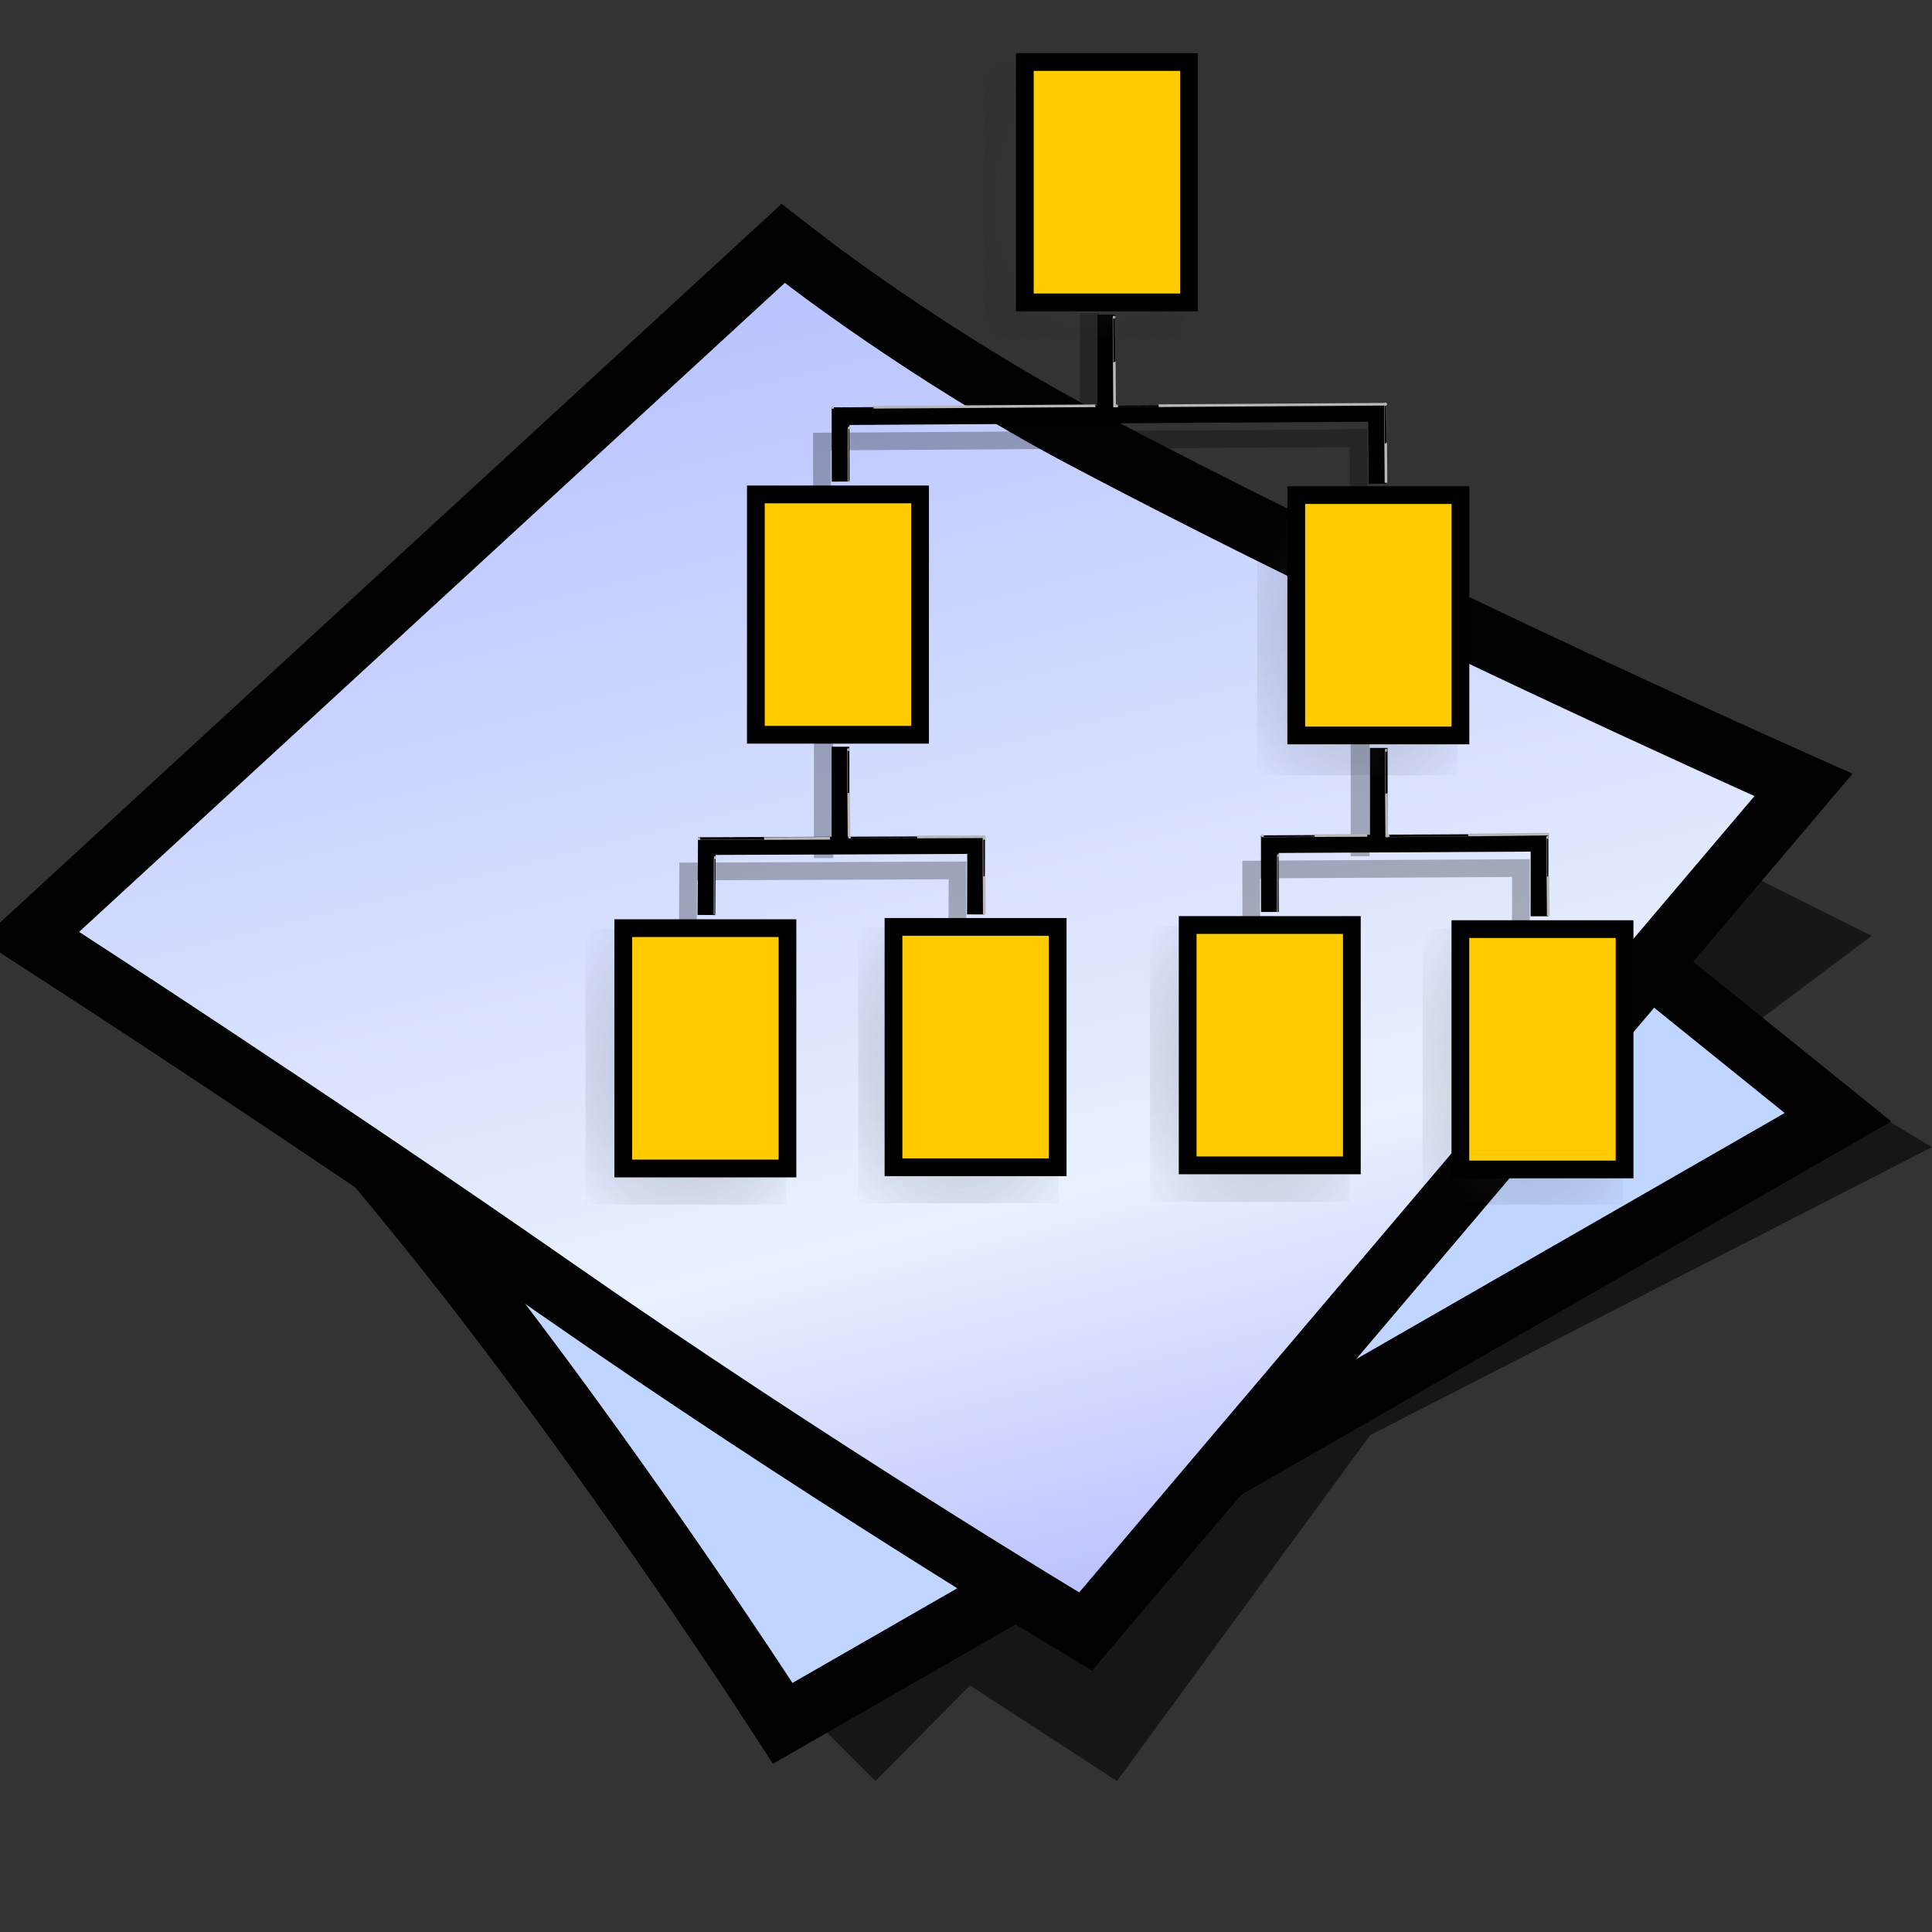 <?xml version="1.0" encoding="UTF-8" standalone="no"?>
<svg
   xmlns:dc="http://purl.org/dc/elements/1.1/"
   xmlns:cc="http://creativecommons.org/ns#"
   xmlns:rdf="http://www.w3.org/1999/02/22-rdf-syntax-ns#"
   xmlns:svg="http://www.w3.org/2000/svg"
   xmlns="http://www.w3.org/2000/svg"
   xmlns:xlink="http://www.w3.org/1999/xlink"
   xmlns:sodipodi="http://sodipodi.sourceforge.net/DTD/sodipodi-0.dtd"
   xmlns:inkscape="http://www.inkscape.org/namespaces/inkscape"
   version="1.1"
   width="64"
   height="64"
   color-interpolation="linearRGB"
   id="svg2"
   sodipodi:version="0.32"
   inkscape:version="0.91 r13725"
   sodipodi:docname="application-x-gramps.svg"
   inkscape:output_extension="org.inkscape.output.svg.inkscape">
  <rect width="100%" height="100%" fill="#333333" stroke="none"/>
  <defs
     id="defs29">
    <inkscape:perspective
       sodipodi:type="inkscape:persp3d"
       inkscape:vp_x="0 : 32 : 1"
       inkscape:vp_y="0 : 1000 : 0"
       inkscape:vp_z="64 : 32 : 1"
       inkscape:persp3d-origin="32 : 21.333333 : 1"
       id="perspective33" />
    <inkscape:perspective
       id="perspective35"
       inkscape:persp3d-origin="32 : 21.333333 : 1"
       inkscape:vp_z="64 : 32 : 1"
       inkscape:vp_y="0 : 1000 : 0"
       inkscape:vp_x="0 : 32 : 1"
       sodipodi:type="inkscape:persp3d" />
    <inkscape:perspective
       id="perspective3563"
       inkscape:persp3d-origin="0.5 : 0.33333333 : 1"
       inkscape:vp_z="1 : 0.5 : 1"
       inkscape:vp_y="0 : 1000 : 0"
       inkscape:vp_x="0 : 0.5 : 1"
       sodipodi:type="inkscape:persp3d" />
    <linearGradient
       inkscape:collect="always"
       xlink:href="#linearGradient2308"
       id="linearGradient3553"
       gradientUnits="userSpaceOnUse"
       x1="57"
       y1="29.929"
       x2="97"
       y2="29.929" />
    <linearGradient
       id="linearGradient2308">
      <stop
         id="stop2310"
         offset="0"
         style="stop-color:#edd400;stop-opacity:1;" />
      <stop
         id="stop2312"
         offset="1"
         style="stop-color:#fff492;stop-opacity:1;" />
    </linearGradient>
    <linearGradient
       id="linearGradient3572">
      <stop
         id="stop3574"
         offset="0"
         style="stop-color:#edd400;stop-opacity:1;" />
      <stop
         id="stop3576"
         offset="1"
         style="stop-color:#fff492;stop-opacity:1;" />
    </linearGradient>
    <linearGradient
       id="linearGradient3579">
      <stop
         id="stop3581"
         offset="0"
         style="stop-color:#edd400;stop-opacity:1;" />
      <stop
         id="stop3583"
         offset="1"
         style="stop-color:#fff492;stop-opacity:1;" />
    </linearGradient>
    <linearGradient
       id="linearGradient3586">
      <stop
         id="stop3588"
         offset="0"
         style="stop-color:#edd400;stop-opacity:1;" />
      <stop
         id="stop3590"
         offset="1"
         style="stop-color:#fff492;stop-opacity:1;" />
    </linearGradient>
    <linearGradient
       id="linearGradient3593">
      <stop
         id="stop3595"
         offset="0"
         style="stop-color:#edd400;stop-opacity:1;" />
      <stop
         id="stop3597"
         offset="1"
         style="stop-color:#fff492;stop-opacity:1;" />
    </linearGradient>
    <linearGradient
       id="linearGradient3600">
      <stop
         id="stop3602"
         offset="0"
         style="stop-color:#edd400;stop-opacity:1;" />
      <stop
         id="stop3604"
         offset="1"
         style="stop-color:#fff492;stop-opacity:1;" />
    </linearGradient>
    <linearGradient
       id="linearGradient3607">
      <stop
         id="stop3609"
         offset="0"
         style="stop-color:#edd400;stop-opacity:1;" />
      <stop
         id="stop3611"
         offset="1"
         style="stop-color:#fff492;stop-opacity:1;" />
    </linearGradient>
    <linearGradient
       y2="29.929"
       x2="97"
       y1="29.929"
       x1="57"
       gradientUnits="userSpaceOnUse"
       id="linearGradient3622"
       xlink:href="#linearGradient2308"
       inkscape:collect="always" />
    <inkscape:perspective
       id="perspective6986"
       inkscape:persp3d-origin="0.5 : 0.33333333 : 1"
       inkscape:vp_z="1 : 0.5 : 1"
       inkscape:vp_y="0 : 1000 : 0"
       inkscape:vp_x="0 : 0.5 : 1"
       sodipodi:type="inkscape:persp3d" />
    <inkscape:perspective
       id="perspective8425"
       inkscape:persp3d-origin="0.5 : 0.33333333 : 1"
       inkscape:vp_z="1 : 0.5 : 1"
       inkscape:vp_y="0 : 1000 : 0"
       inkscape:vp_x="0 : 0.5 : 1"
       sodipodi:type="inkscape:persp3d" />
    <linearGradient
       id="linearGradient2308-5">
      <stop
         id="stop2310-4"
         offset="0"
         style="stop-color:#edd400;stop-opacity:1;" />
      <stop
         id="stop2312-4"
         offset="1"
         style="stop-color:#fff492;stop-opacity:1;" />
    </linearGradient>
    <linearGradient
       inkscape:collect="always"
       id="linearGradient3261">
      <stop
         style="stop-color:#ffffff;stop-opacity:1;"
         offset="0"
         id="stop3263" />
      <stop
         style="stop-color:#ffffff;stop-opacity:0;"
         offset="1"
         id="stop3265" />
    </linearGradient>
    <linearGradient
       id="linearGradient5891"
       inkscape:collect="always">
      <stop
         id="stop5893"
         offset="0"
         style="stop-color:#ffffff;stop-opacity:1;" />
      <stop
         id="stop5895"
         offset="1"
         style="stop-color:#ffffff;stop-opacity:0;" />
    </linearGradient>
    <linearGradient
       y2="14.094"
       x2="32.562"
       y1="11.219"
       x1="23.938"
       gradientTransform="translate(22.687,14.239)"
       gradientUnits="userSpaceOnUse"
       id="linearGradient8446"
       xlink:href="#linearGradient5891"
       inkscape:collect="always" />
    <linearGradient
       inkscape:collect="always"
       xlink:href="#linearGradient2308-5"
       id="linearGradient8491"
       gradientUnits="userSpaceOnUse"
       gradientTransform="matrix(0.693,0,0,-0.685,24.157,40.877)"
       x1="22.312"
       y1="20.91"
       x2="22.312"
       y2="24.185" />
    <linearGradient
       inkscape:collect="always"
       xlink:href="#linearGradient3261"
       id="linearGradient8493"
       gradientUnits="userSpaceOnUse"
       gradientTransform="translate(12.687,3.239)"
       x1="31.247"
       y1="21.75"
       x2="49.087"
       y2="43.582" />
    <linearGradient
       id="linearGradient259">
      <stop
         style="stop-color:#fafafa;stop-opacity:1;"
         offset="0"
         id="stop260" />
      <stop
         style="stop-color:#bbbbbb;stop-opacity:1;"
         offset="1"
         id="stop261" />
    </linearGradient>
    <linearGradient
       id="linearGradient269">
      <stop
         style="stop-color:#a3a3a3;stop-opacity:1;"
         offset="0"
         id="stop270" />
      <stop
         style="stop-color:#8a8a8a;stop-opacity:1;"
         offset="1"
         id="stop271" />
    </linearGradient>
    <linearGradient
       id="linearGradient15662">
      <stop
         style="stop-color:#ffffff;stop-opacity:1;"
         offset="0"
         id="stop15664" />
      <stop
         style="stop-color:#f8f8f8;stop-opacity:1;"
         offset="1"
         id="stop15666" />
    </linearGradient>
    <linearGradient
       id="linearGradient3702">
      <stop
         id="stop3704"
         offset="0"
         style="stop-color:black;stop-opacity:0;" />
      <stop
         style="stop-color:black;stop-opacity:1;"
         offset="0.5"
         id="stop3710" />
      <stop
         id="stop3706"
         offset="1"
         style="stop-color:black;stop-opacity:0;" />
    </linearGradient>
    <radialGradient
       gradientUnits="userSpaceOnUse"
       gradientTransform="matrix(0.055,0,0,0.04,8.838,15.76)"
       fy="623.876"
       fx="449.368"
       r="82.947"
       cy="623.876"
       cx="449.368"
       id="radialGradient631"
       xlink:href="#linearGradient627" />
    <linearGradient
       id="linearGradient627">
      <stop
         id="stop628"
         offset="0"
         style="stop-color:#7f7f7f;stop-opacity:1;" />
      <stop
         id="stop629"
         offset="1"
         style="stop-color:#000000;stop-opacity:0;" />
    </linearGradient>
    <radialGradient
       inkscape:collect="always"
       xlink:href="#linearGradient627"
       id="radialGradient5403"
       gradientUnits="userSpaceOnUse"
       gradientTransform="matrix(0.079,0,0,0.057,-0.018,-58.403)"
       cx="268.234"
       cy="233.794"
       fx="268.234"
       fy="233.794"
       r="82.947" />
    <radialGradient
       inkscape:collect="always"
       xlink:href="#linearGradient627"
       id="radialGradient5405"
       gradientUnits="userSpaceOnUse"
       gradientTransform="matrix(0.079,0,0,0.057,-0.018,-58.403)"
       cx="83.904"
       cy="392.174"
       fx="83.904"
       fy="392.174"
       r="82.947" />
    <radialGradient
       inkscape:collect="always"
       xlink:href="#linearGradient627"
       id="radialGradient5407"
       gradientUnits="userSpaceOnUse"
       gradientTransform="matrix(0.079,0,0,0.057,-0.018,-58.403)"
       cx="449.368"
       cy="137.74"
       fx="449.368"
       fy="137.74"
       r="82.947" />
    <radialGradient
       inkscape:collect="always"
       xlink:href="#linearGradient627"
       id="radialGradient5409"
       gradientUnits="userSpaceOnUse"
       gradientTransform="matrix(0.079,0,0,0.057,-0.018,-58.403)"
       cx="448.303"
       cy="296.119"
       fx="448.303"
       fy="296.119"
       r="82.947" />
    <radialGradient
       inkscape:collect="always"
       xlink:href="#linearGradient627"
       id="radialGradient5411"
       gradientUnits="userSpaceOnUse"
       gradientTransform="matrix(0.079,0,0,0.057,-0.018,-58.403)"
       cx="448.835"
       cy="465.497"
       fx="448.835"
       fy="465.497"
       r="82.947" />
    <radialGradient
       inkscape:collect="always"
       xlink:href="#linearGradient627"
       id="radialGradient5413"
       gradientUnits="userSpaceOnUse"
       gradientTransform="matrix(0.079,0,0,0.057,-0.018,-58.403)"
       cx="449.368"
       cy="623.876"
       fx="449.368"
       fy="623.876"
       r="82.947" />
  </defs>
  <sodipodi:namedview
     inkscape:window-height="708"
     inkscape:window-width="1364"
     inkscape:pageshadow="2"
     inkscape:pageopacity="0.0"
     guidetolerance="10.0"
     gridtolerance="10.0"
     objecttolerance="10.0"
     borderopacity="1.0"
     bordercolor="#666666"
     pagecolor="#ffffff"
     id="base"
     showgrid="false"
     inkscape:zoom="9.4365071"
     inkscape:cx="47.130452"
     inkscape:cy="41.690258"
     inkscape:window-x="2"
     inkscape:window-y="30"
     inkscape:current-layer="svg2"
     inkscape:window-maximized="1" />
  <g
     id="g4">
    <path
       style="fill:#010101; fill-opacity:0.573"
       d="M27 57L29 59L32.13 55.83L37 59L45.39 47.54L64 38L59 35L61 37L36 49L27 57z            M58 34L62 31L58 29L55 32L58 34z"
       id="path6" />
    <path
       style="fill:none; stroke:#010101; stroke-width:4"
       d="M6.25 30C6.25 30 11.87 36 16.87 42.5C21.87 49 26.25 55.75 26.25 55.75L59.12 36.87L32 15L6.25 30z"
       id="path8" />
    <radialGradient
       id="gradient0"
       gradientUnits="userSpaceOnUse"
       cx="0"
       cy="0"
       r="64"
       gradientTransform="matrix(0.571,0,0,0.333,26,35)">
      <stop
         offset="1"
         stop-color="#c0d5ff"
         id="stop11" />
      <stop
         offset="0.489"
         stop-color="#896eff"
         id="stop13" />
    </radialGradient>
    <path
       style="fill:url(#gradient0)"
       d="M6.25 30C6.25 30 11.87 36 16.87 42.5C21.87 49 26.25 55.75 26.25 55.75L59.12 36.87L32 15L6.25 30z"
       id="path15" />
    <path
       style="fill:none; stroke:#010101; stroke-width:4"
       d="M2.62 30.87C2.62 30.87 10.95 36.26 19 41.87C27.44 47.75 35.75 52.75 35.75 52.75L58.12 26.37C58.12 26.37 45.44 20.7 35.37 15.37C30.18 12.62 26 9.37 26 9.37L2.62 30.87z"
       id="path17" />
    <linearGradient
       id="gradient1"
       gradientUnits="userSpaceOnUse"
       x1="105.45"
       y1="-23.42"
       x2="119.92"
       y2="34.32">
      <stop
         offset="0"
         stop-color="#a5b1ff"
         id="stop20" />
      <stop
         offset="0.739"
         stop-color="#eaf1ff"
         id="stop22" />
      <stop
         offset="1"
         stop-color="#b3b8ff"
         id="stop24" />
    </linearGradient>
    <path
       style="fill:url(#gradient1)"
       d="M2.62 30.87C2.62 30.87 10.95 36.26 19 41.87C27.44 47.75 35.75 52.75 35.75 52.75L58.12 26.37C58.12 26.37 45.44 20.7 35.37 15.37C30.18 12.62 26 9.37 26 9.37L2.62 30.87z"
       id="path26" />
  </g>
  <path
     id="path617"
     d="m 36.702,10.422 0,3.252"
     style="font-size:12px;fill:none;stroke:#000000;stroke-width:0.049"
     inkscape:connector-curvature="0" />
  <path
     sodipodi:nodetypes="cccc"
     id="path618"
     d="m 45.634,16.026 -0.016,-2.352 -17.774,0.112 0.003,2.167"
     style="fill:none;stroke:#000000;stroke-width:0.587;stroke-linecap:butt;stroke-linejoin:miter;stroke-dasharray:none;stroke-opacity:1"
     inkscape:connector-curvature="0" />
  <path
     id="path638"
     d="m 36.085,10.366 0,3.588"
     style="font-size:12px;fill:none;stroke:#000000;stroke-width:0.617;stroke-opacity:0.27"
     inkscape:connector-curvature="0" />
  <path
     sodipodi:nodetypes="cccc"
     id="path640"
     d="m 31.712,31.132 0.007,-2.299 -8.922,0.036 -0.013,2.282"
     style="fill:none;stroke:#000000;stroke-width:0.587;stroke-linecap:butt;stroke-linejoin:miter;stroke-dasharray:none;stroke-opacity:0.27"
     inkscape:connector-curvature="0" />
  <path
     id="path641"
     d="m 45.057,24.552 0,3.813"
     style="font-size:12px;fill:none;stroke:#000000;stroke-width:0.625;stroke-opacity:0.27"
     inkscape:connector-curvature="0" />
  <path
     sodipodi:nodetypes="cccc"
     id="path642"
     d="m 50.38,31.194 0.003,-2.438 -8.935,0.049 0.003,2.246"
     style="fill:none;stroke:#000000;stroke-width:0.587;stroke-linecap:butt;stroke-linejoin:miter;stroke-dasharray:none;stroke-opacity:0.27"
     inkscape:connector-curvature="0" />
  <path
     sodipodi:nodetypes="cc"
     id="path643"
     d="m 27.283,24.4 0,4.025"
     style="font-size:12px;fill:none;stroke:#000000;stroke-width:0.639;stroke-opacity:0.27"
     inkscape:connector-curvature="0" />
  <path
     sodipodi:nodetypes="cccc"
     id="path622"
     d="m 50.997,30.353 0.003,-2.438 -8.935,0.049 0.003,2.246"
     style="fill:none;stroke:#000000;stroke-width:0.587;stroke-linecap:butt;stroke-linejoin:miter;stroke-dasharray:none;stroke-opacity:1"
     inkscape:connector-curvature="0" />
  <path
     id="path621"
     d="m 45.673,24.776 0,3.364"
     style="font-size:12px;fill:none;stroke:#000000;stroke-width:0.587;stroke-dasharray:none"
     inkscape:connector-curvature="0" />
  <path
     sodipodi:nodetypes="cc"
     id="path623"
     d="m 27.843,24.736 0,3.404"
     style="font-size:12px;fill:none;stroke:#000000;stroke-width:0.587;stroke-dasharray:none"
     inkscape:connector-curvature="0" />
  <path
     sodipodi:nodetypes="cccc"
     id="path620"
     d="m 32.329,30.291 0.007,-2.299 -8.922,0.036 -0.013,2.282"
     style="fill:none;stroke:#000000;stroke-width:0.587;stroke-linecap:butt;stroke-linejoin:miter;stroke-dasharray:none;stroke-opacity:1"
     inkscape:connector-curvature="0" />
  <path
     sodipodi:nodetypes="cccc"
     id="path639"
     d="m 45.017,16.834 -0.016,-2.319 -17.774,0.112 0.003,2.167"
     style="fill:none;stroke:#000000;stroke-width:0.587;stroke-linecap:butt;stroke-linejoin:miter;stroke-dasharray:none;stroke-opacity:0.27"
     inkscape:connector-curvature="0" />
  <path
     id="path614"
     d="m 36.646,10.422 0,3.084"
     style="fill:none;stroke:#000000;stroke-width:0.587;stroke-linecap:butt;stroke-linejoin:miter;stroke-dasharray:none;stroke-opacity:1"
     inkscape:connector-curvature="0" />
  <path
     id="path664"
     d="m 43.585,10.185 c -3.194,7.068 -3.194,7.068 -3.194,7.068"
     style="fill:#70d4bc;fill-opacity:1;fill-rule:evenodd;stroke:none"
     inkscape:connector-curvature="0" />
  <path
     sodipodi:nodetypes="ccc"
     id="path670"
     d="m 28.131,14.167 c -0.002,-0.001 -0.005,1.739 -0.005,1.739 l 0,4e-5"
     style="font-size:12px;fill:#d7d7d7;fill-rule:evenodd;stroke:#b8b8b8;stroke-width:0.088;stroke-linecap:square;stroke-dasharray:none"
     inkscape:connector-curvature="0" />
  <path
     sodipodi:nodetypes="ccc"
     id="path671"
     d="m 27.577,13.499 c -0.007,0.002 8.664,-0.056 8.664,-0.056 l 1.93e-4,-8e-6"
     style="font-size:12px;fill:#d7d7d7;fill-rule:evenodd;stroke:#b8b8b8;stroke-width:0.088;stroke-linecap:square;stroke-opacity:1"
     inkscape:connector-curvature="0" />
  <path
     sodipodi:nodetypes="ccc"
     id="path672"
     d="m 36.988,13.447 c -0.007,0.002 8.9,-0.056 8.9,-0.056 l 2.07e-4,-8e-6"
     style="font-size:12px;fill:#d7d7d7;fill-rule:evenodd;stroke:#b8b8b8;stroke-width:0.088;stroke-linecap:square;stroke-dasharray:none;stroke-opacity:1"
     inkscape:connector-curvature="0" />
  <path
     sodipodi:nodetypes="ccc"
     id="path673"
     d="m 45.894,13.388 c -0.002,-0.002 0.019,2.559 0.019,2.559 l 0,4.7e-5"
     style="font-size:12px;fill:#d7d7d7;fill-rule:evenodd;stroke:#b8b8b8;stroke-width:0.088;stroke-linecap:square;stroke-dasharray:none;stroke-opacity:1"
     inkscape:connector-curvature="0" />
  <path
     sodipodi:nodetypes="ccc"
     id="path674"
     d="m 36.903,10.504 c -0.002,-0.002 0.019,2.943 0.019,2.943 l 0,5.4e-5"
     style="font-size:12px;fill:#d7d7d7;fill-rule:evenodd;stroke:#b8b8b8;stroke-width:0.088;stroke-linecap:square;stroke-dasharray:none;stroke-opacity:1"
     inkscape:connector-curvature="0" />
  <path
     sodipodi:nodetypes="ccc"
     id="path875"
     d="m 45.98,27.688 c -0.004,0.002 5.292,-0.056 5.292,-0.056 l 1.28e-4,-7e-6"
     style="font-size:12px;fill:#d7d7d7;fill-rule:evenodd;stroke:#b8b8b8;stroke-width:0.088;stroke-linecap:square"
     inkscape:connector-curvature="0" />
  <path
     sodipodi:nodetypes="ccc"
     id="path876"
     d="m 51.269,27.734 c -0.002,-0.002 0.019,2.559 0.019,2.559 l 0,4.7e-5"
     style="font-size:12px;fill:#d7d7d7;fill-rule:evenodd;stroke:#b8b8b8;stroke-width:0.088;stroke-linecap:square;stroke-dasharray:none;stroke-opacity:1"
     inkscape:connector-curvature="0" />
  <path
     sodipodi:nodetypes="ccc"
     id="path877"
     d="m 45.917,24.85 c -0.002,-0.002 0.019,2.839 0.019,2.839 l 0,5.2e-5"
     style="font-size:12px;fill:#d7d7d7;fill-rule:evenodd;stroke:#b8b8b8;stroke-width:0.087;stroke-linecap:square"
     inkscape:connector-curvature="0" />
  <rect
     y="-48.283"
     x="16.545"
     height="6.638"
     width="9.137"
     id="rect644"
     style="font-size:12px;fill:url(#radialGradient5403);fill-opacity:0.291;fill-rule:evenodd;stroke:none"
     transform="matrix(0,1,-1,0,0,0)" />
  <path
     sodipodi:nodetypes="ccc"
     id="path878"
     d="m 42.35,28.337 c -0.002,-0.001 -0.005,1.838 -0.005,1.838 l 0,4e-5"
     style="font-size:12px;fill:#d7d7d7;fill-rule:evenodd;stroke:#b8b8b8;stroke-width:0.088;stroke-linecap:square;stroke-dasharray:none"
     inkscape:connector-curvature="0" />
  <path
     sodipodi:nodetypes="ccc"
     id="path879"
     d="m 41.817,27.688 c -0.003,0.002 3.43,-0.014 3.43,-0.014 l 7.4e-5,-5e-6"
     style="font-size:12px;fill:#d7d7d7;fill-rule:evenodd;stroke:#b8b8b8;stroke-width:0.088;stroke-linecap:square"
     inkscape:connector-curvature="0" />
  <path
     sodipodi:nodetypes="ccc"
     id="path880"
     d="m 28.139,27.735 c -0.004,0.002 4.464,-0.017 4.464,-0.017 l 1.07e-4,-7e-6"
     style="font-size:12px;fill:#d7d7d7;fill-rule:evenodd;stroke:#b8b8b8;stroke-width:0.088;stroke-linecap:square"
     inkscape:connector-curvature="0" />
  <path
     sodipodi:nodetypes="ccc"
     id="path881"
     d="m 32.597,27.77 c -0.003,-0.002 0.009,2.47 0.009,2.47 l 0,4e-5"
     style="font-size:12px;fill:#d7d7d7;fill-rule:evenodd;stroke:#b8b8b8;stroke-width:0.088;stroke-linecap:square;stroke-dasharray:none"
     inkscape:connector-curvature="0" />
  <path
     sodipodi:nodetypes="ccc"
     id="path882"
     d="m 28.105,24.828 c -0.002,-0.002 0.019,2.839 0.019,2.839 l 0,5.2e-5"
     style="font-size:12px;fill:#d7d7d7;fill-rule:evenodd;stroke:#b8b8b8;stroke-width:0.087;stroke-linecap:square"
     inkscape:connector-curvature="0" />
  <path
     sodipodi:nodetypes="ccc"
     id="path884"
     d="m 23.691,28.401 c -0.002,-0.001 -0.005,1.849 -0.005,1.849 l 0,4e-5"
     style="font-size:12px;fill:#d7d7d7;fill-rule:evenodd;stroke:#b8b8b8;stroke-width:0.088;stroke-linecap:square;stroke-dasharray:none"
     inkscape:connector-curvature="0" />
  <path
     sodipodi:nodetypes="ccc"
     id="path885"
     d="m 23.148,27.784 c -0.003,0.002 4.303,-0.014 4.303,-0.014 l 9.4e-5,-6e-6"
     style="font-size:12px;fill:#d7d7d7;fill-rule:evenodd;stroke:#b8b8b8;stroke-width:0.088;stroke-linecap:square;stroke-dasharray:none"
     inkscape:connector-curvature="0" />
  <rect
     y="-39.249"
     x="2.073"
     height="6.638"
     width="9.137"
     id="rect887"
     style="font-size:12px;fill:url(#radialGradient5405);fill-opacity:0.291;fill-rule:evenodd;stroke:none"
     transform="matrix(0,1,-1,0,0,0)" />
  <rect
     y="-53.762"
     x="30.765"
     height="6.638"
     width="9.137"
     id="rect888"
     style="font-size:12px;fill:url(#radialGradient5407);fill-opacity:0.291;fill-rule:evenodd;stroke:none"
     transform="matrix(0,1,-1,0,0,0)" />
  <rect
     y="-44.728"
     x="30.681"
     height="6.638"
     width="9.137"
     id="rect889"
     style="font-size:12px;fill:url(#radialGradient5409);fill-opacity:0.291;fill-rule:evenodd;stroke:none"
     transform="matrix(0,1,-1,0,0,0)" />
  <rect
     y="-35.066"
     x="30.723"
     height="6.638"
     width="9.137"
     id="rect890"
     style="font-size:12px;fill:url(#radialGradient5411);fill-opacity:0.291;fill-rule:evenodd;stroke:none"
     transform="matrix(0,1,-1,0,0,0)" />
  <rect
     y="-26.032"
     x="30.765"
     height="6.638"
     width="9.137"
     id="rect892"
     style="font-size:12px;fill:url(#radialGradient5413);fill-opacity:0.291;fill-rule:evenodd;stroke:none"
     transform="matrix(0,1,-1,0,0,0)" />
  <rect
     style="font-size:12px;fill:#ffcc00;fill-opacity:1;fill-rule:evenodd;stroke:#000000;stroke-width:0.588;stroke-dasharray:none;stroke-dashoffset:5;stroke-opacity:1"
     id="rect712"
     width="7.962"
     height="5.439"
     x="30.746"
     y="-26.086"
     transform="matrix(0,1,-1,0,0,0)" />
  <rect
     style="font-size:12px;fill:#ffcc00;fill-opacity:1;fill-rule:evenodd;stroke:#000000;stroke-width:0.588;stroke-dasharray:none;stroke-dashoffset:5;stroke-opacity:1"
     id="rect706"
     width="7.962"
     height="5.439"
     x="30.705"
     y="-35.037"
     transform="matrix(0,1,-1,0,0,0)" />
  <rect
     style="font-size:12px;fill:#ffcc00;fill-opacity:1;fill-rule:evenodd;stroke:#000000;stroke-width:0.588;stroke-dasharray:none;stroke-dashoffset:5;stroke-opacity:1"
     id="rect700"
     width="7.962"
     height="5.439"
     x="30.642"
     y="-44.782"
     transform="matrix(0,1,-1,0,0,0)" />
  <rect
     style="font-size:12px;fill:#ffcc00;fill-opacity:1;fill-rule:evenodd;stroke:#000000;stroke-width:0.588;stroke-dasharray:none;stroke-dashoffset:5;stroke-opacity:1"
     id="rect694"
     width="7.962"
     height="5.439"
     x="30.778"
     y="-53.816"
     transform="matrix(0,1,-1,0,0,0)" />
  <rect
     style="font-size:12px;fill:#ffcc00;fill-opacity:1;fill-rule:evenodd;stroke:#000000;stroke-width:0.588;stroke-dasharray:none;stroke-dashoffset:5;stroke-opacity:1"
     id="rect607"
     width="7.962"
     height="5.439"
     x="16.401"
     y="-48.379"
     transform="matrix(0,1,-1,0,0,0)" />
  <rect
     style="font-size:12px;fill:#ffcc00;fill-opacity:1;fill-rule:evenodd;stroke:#000000;stroke-width:0.588;stroke-dasharray:none;stroke-dashoffset:5;stroke-opacity:1"
     id="rect688"
     width="7.962"
     height="5.439"
     x="16.378"
     y="-30.478"
     transform="matrix(0,1,-1,0,0,0)" />
  <rect
     style="font-size:12px;fill:#ffcc00;fill-opacity:1;fill-rule:evenodd;stroke:#000000;stroke-width:0.588;stroke-dasharray:none;stroke-dashoffset:5;stroke-opacity:1"
     id="rect682"
     width="7.962"
     height="5.439"
     x="2.055"
     y="-39.387"
     transform="matrix(0,1,-1,0,0,0)" />
</svg>
